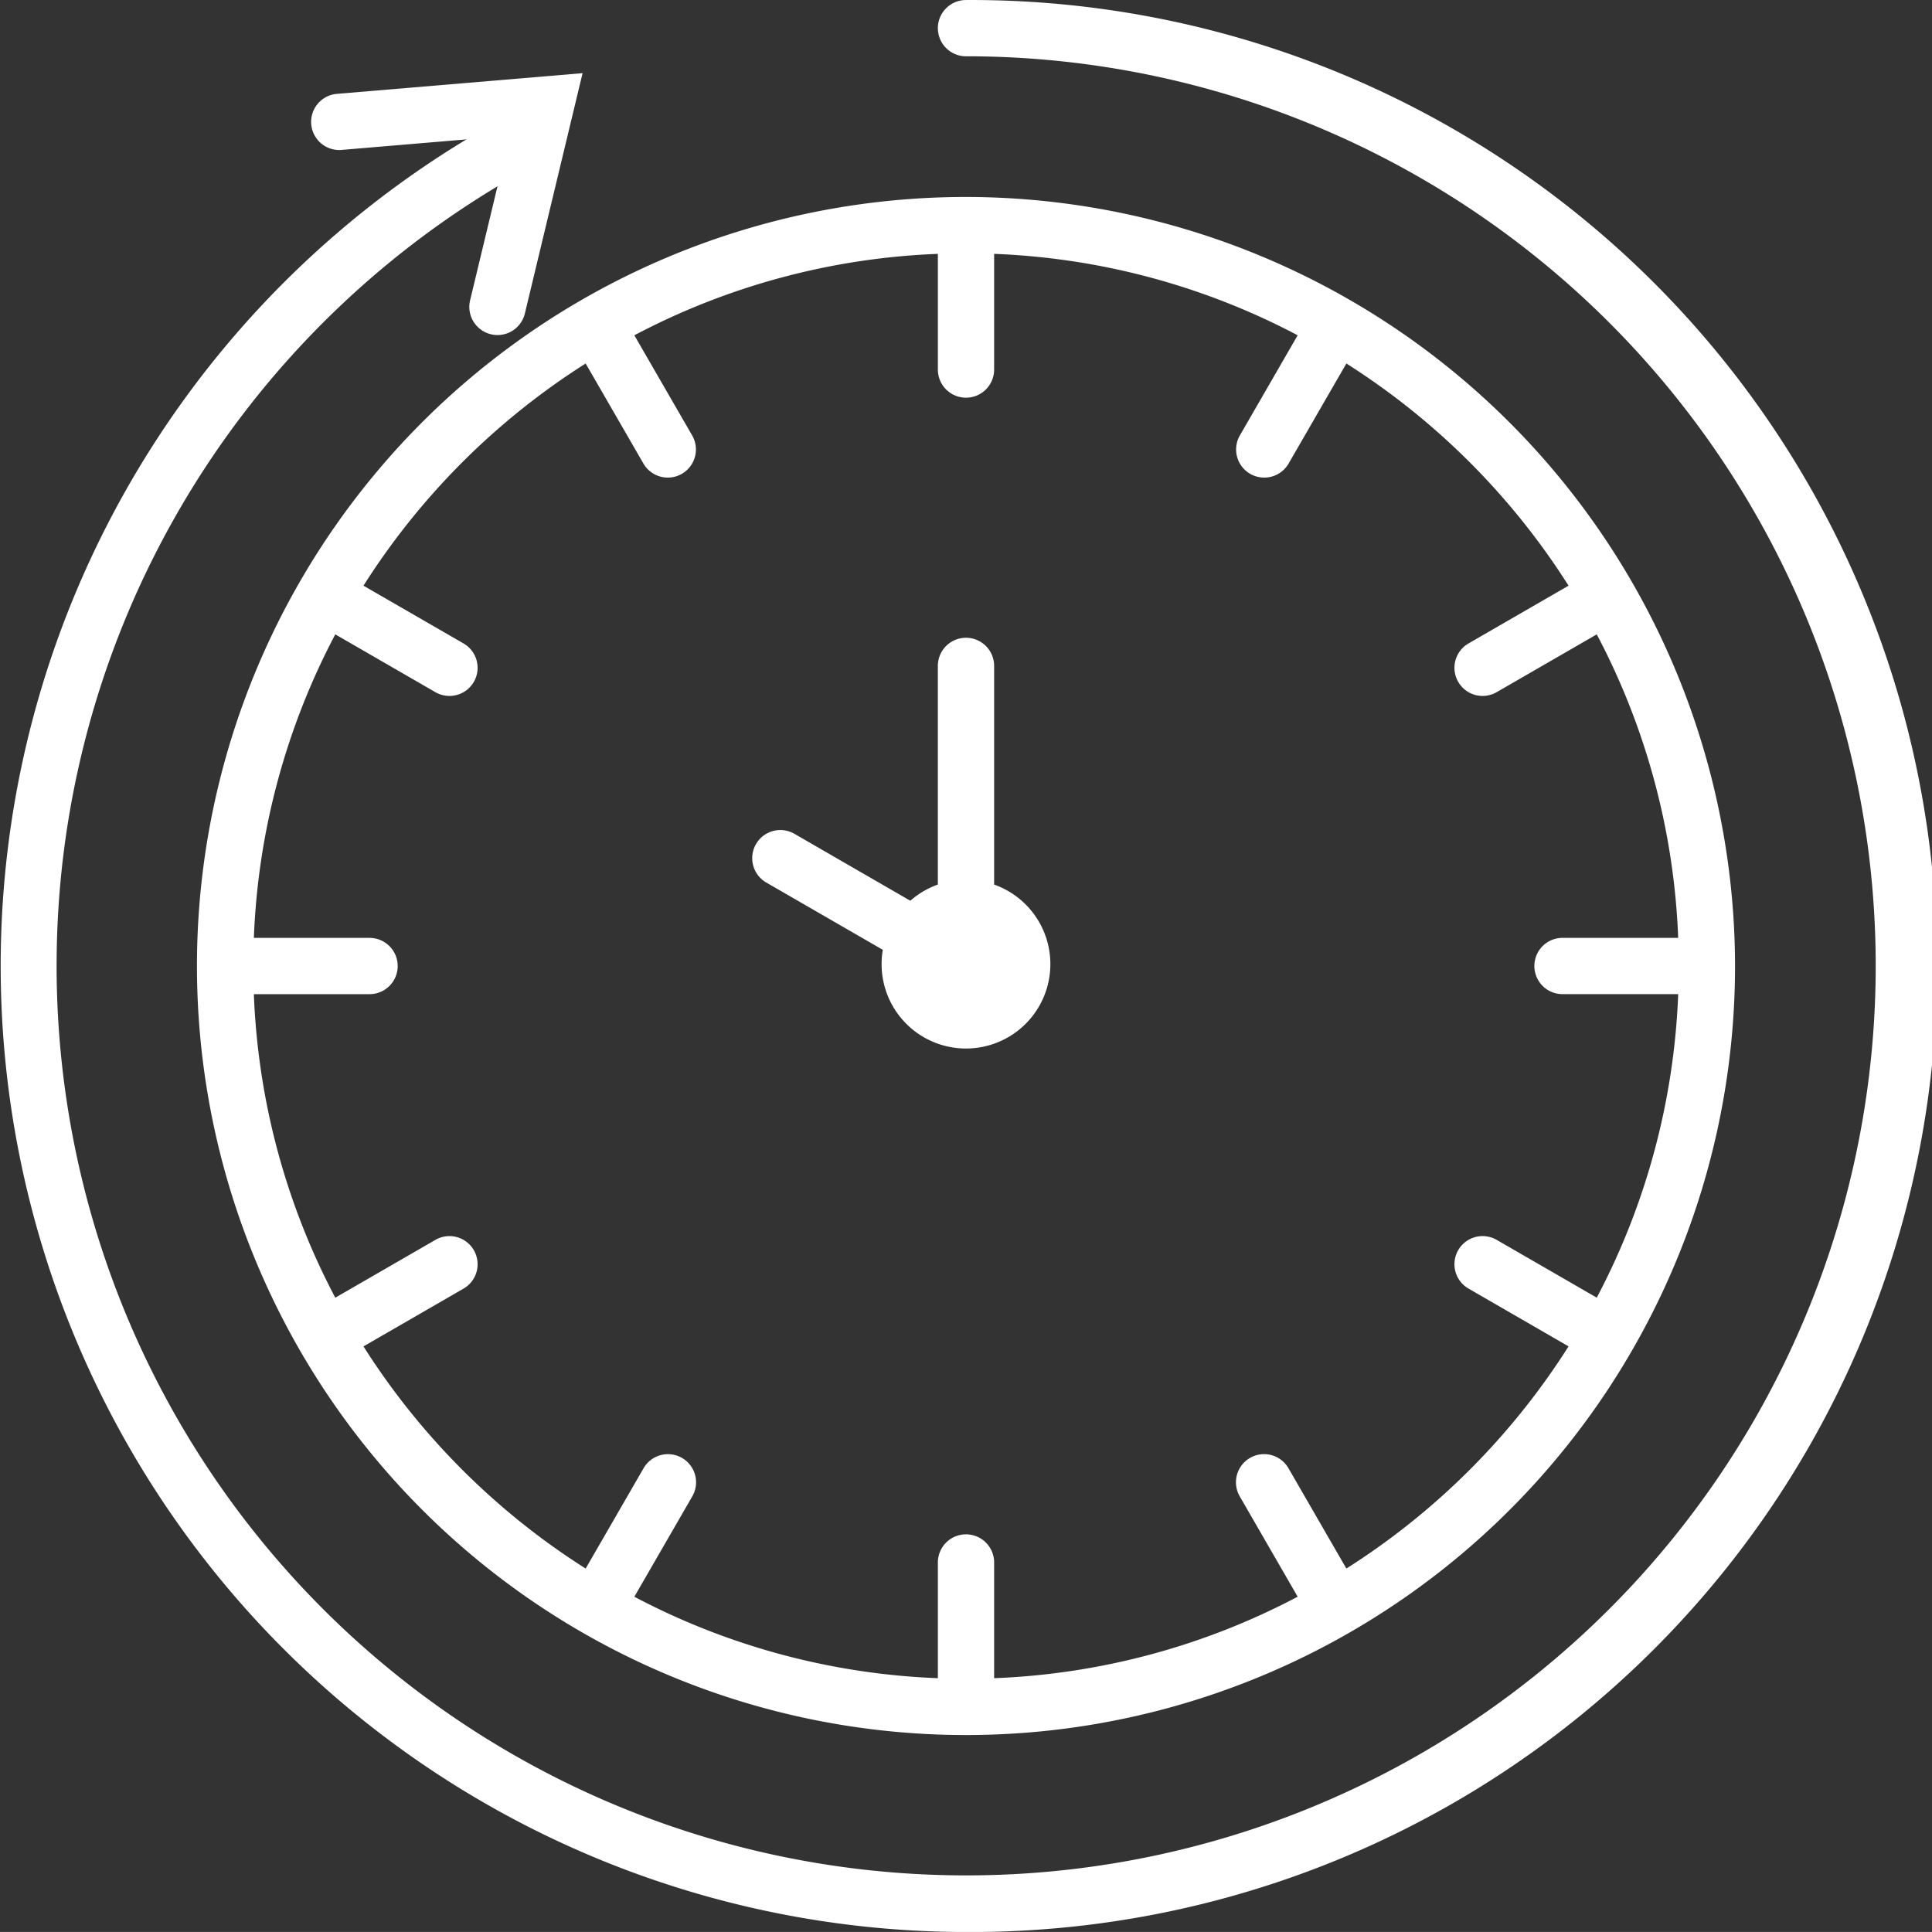 <svg xmlns="http://www.w3.org/2000/svg" id="daily" width="72.39" height="72.389" viewBox="0 0 72.39 72.389">
    <rect x="0" y="0" width="72.39" height="72.389" fill="#333333" stroke="none"/>
    <defs>
        <style>
            .cls-1{fill:#fff}
        </style>
    </defs>
    <g id="Group_593" data-name="Group 593" transform="translate(7.38 7.38)">
        <path id="Path_840" d="M785.315 2019.5a28.815 28.815 0 1 0 28.815 28.815 28.848 28.848 0 0 0-28.815-28.815zm14.252 51.391l-2.164-3.748a1.054 1.054 0 1 0-1.826 1.053l2.165 3.751a26.525 26.525 0 0 1-11.373 3.053v-4.336a1.054 1.054 0 0 0-2.108 0V2075a26.525 26.525 0 0 1-11.373-3.052l2.166-3.751a1.054 1.054 0 1 0-1.826-1.053l-2.164 3.748a26.918 26.918 0 0 1-8.325-8.324l3.749-2.165a1.054 1.054 0 0 0 .386-1.44 1.054 1.054 0 0 0-1.44-.386l-3.751 2.166a26.521 26.521 0 0 1-3.051-11.373h4.335a1.054 1.054 0 1 0 0-2.108h-4.335a26.52 26.52 0 0 1 3.051-11.373l3.751 2.166a1.055 1.055 0 0 0 1.44-.386 1.054 1.054 0 0 0-.386-1.44l-3.749-2.164a26.919 26.919 0 0 1 8.325-8.325l2.164 3.748a1.054 1.054 0 1 0 1.826-1.054l-2.166-3.751a26.528 26.528 0 0 1 11.373-3.051v4.335a1.054 1.054 0 0 0 2.108 0v-4.335a26.528 26.528 0 0 1 11.373 3.051l-2.165 3.751a1.054 1.054 0 1 0 1.826 1.054l2.164-3.748a26.916 26.916 0 0 1 8.325 8.325l-3.748 2.164a1.054 1.054 0 0 0-.386 1.44 1.055 1.055 0 0 0 1.44.386l3.751-2.166a26.522 26.522 0 0 1 3.051 11.372h-4.335a1.054 1.054 0 1 0 0 2.108H812a26.523 26.523 0 0 1-3.051 11.373l-3.751-2.166a1.055 1.055 0 0 0-1.44.386 1.054 1.054 0 0 0 .386 1.44l3.748 2.165a26.914 26.914 0 0 1-8.325 8.325z" class="cls-1" data-name="Path 840" transform="translate(-756.5 -2019.5)"/>
        <path id="Path_841" d="M913.577 2146.248v-8.193a1.054 1.054 0 1 0-2.109 0v8.193a3.153 3.153 0 0 0-1.031.606l-4.343-2.508a1.054 1.054 0 0 0-1.054 1.826l4.366 2.521a3.162 3.162 0 1 0 4.171-2.445z" class="cls-1" data-name="Path 841" transform="translate(-883.708 -2120.484)"/>
    </g>
    <g id="Group_594" data-name="Group 594">
        <path id="Path_842" d="M740.195 2039.39a36.2 36.2 0 0 1-16.479-68.416 1.054 1.054 0 0 1 .963 1.875 34.08 34.08 0 1 0 15.516-3.74 1.054 1.054 0 0 1 0-2.108 36.195 36.195 0 1 1 0 72.389z" class="cls-1" data-name="Path 842" transform="translate(-704 -1967)"/>
        <path id="Path_843" d="M793.764 1996.309a1.036 1.036 0 0 1-.247-.03 1.054 1.054 0 0 1-.779-1.271l1.482-6.167-6.32.533a1.054 1.054 0 0 1-.177-2.1l9.23-.778-2.163 9.006a1.055 1.055 0 0 1-1.026.807z" class="cls-1" data-name="Path 843" transform="translate(-775.124 -1983.755)"/>
    </g>
</svg>
